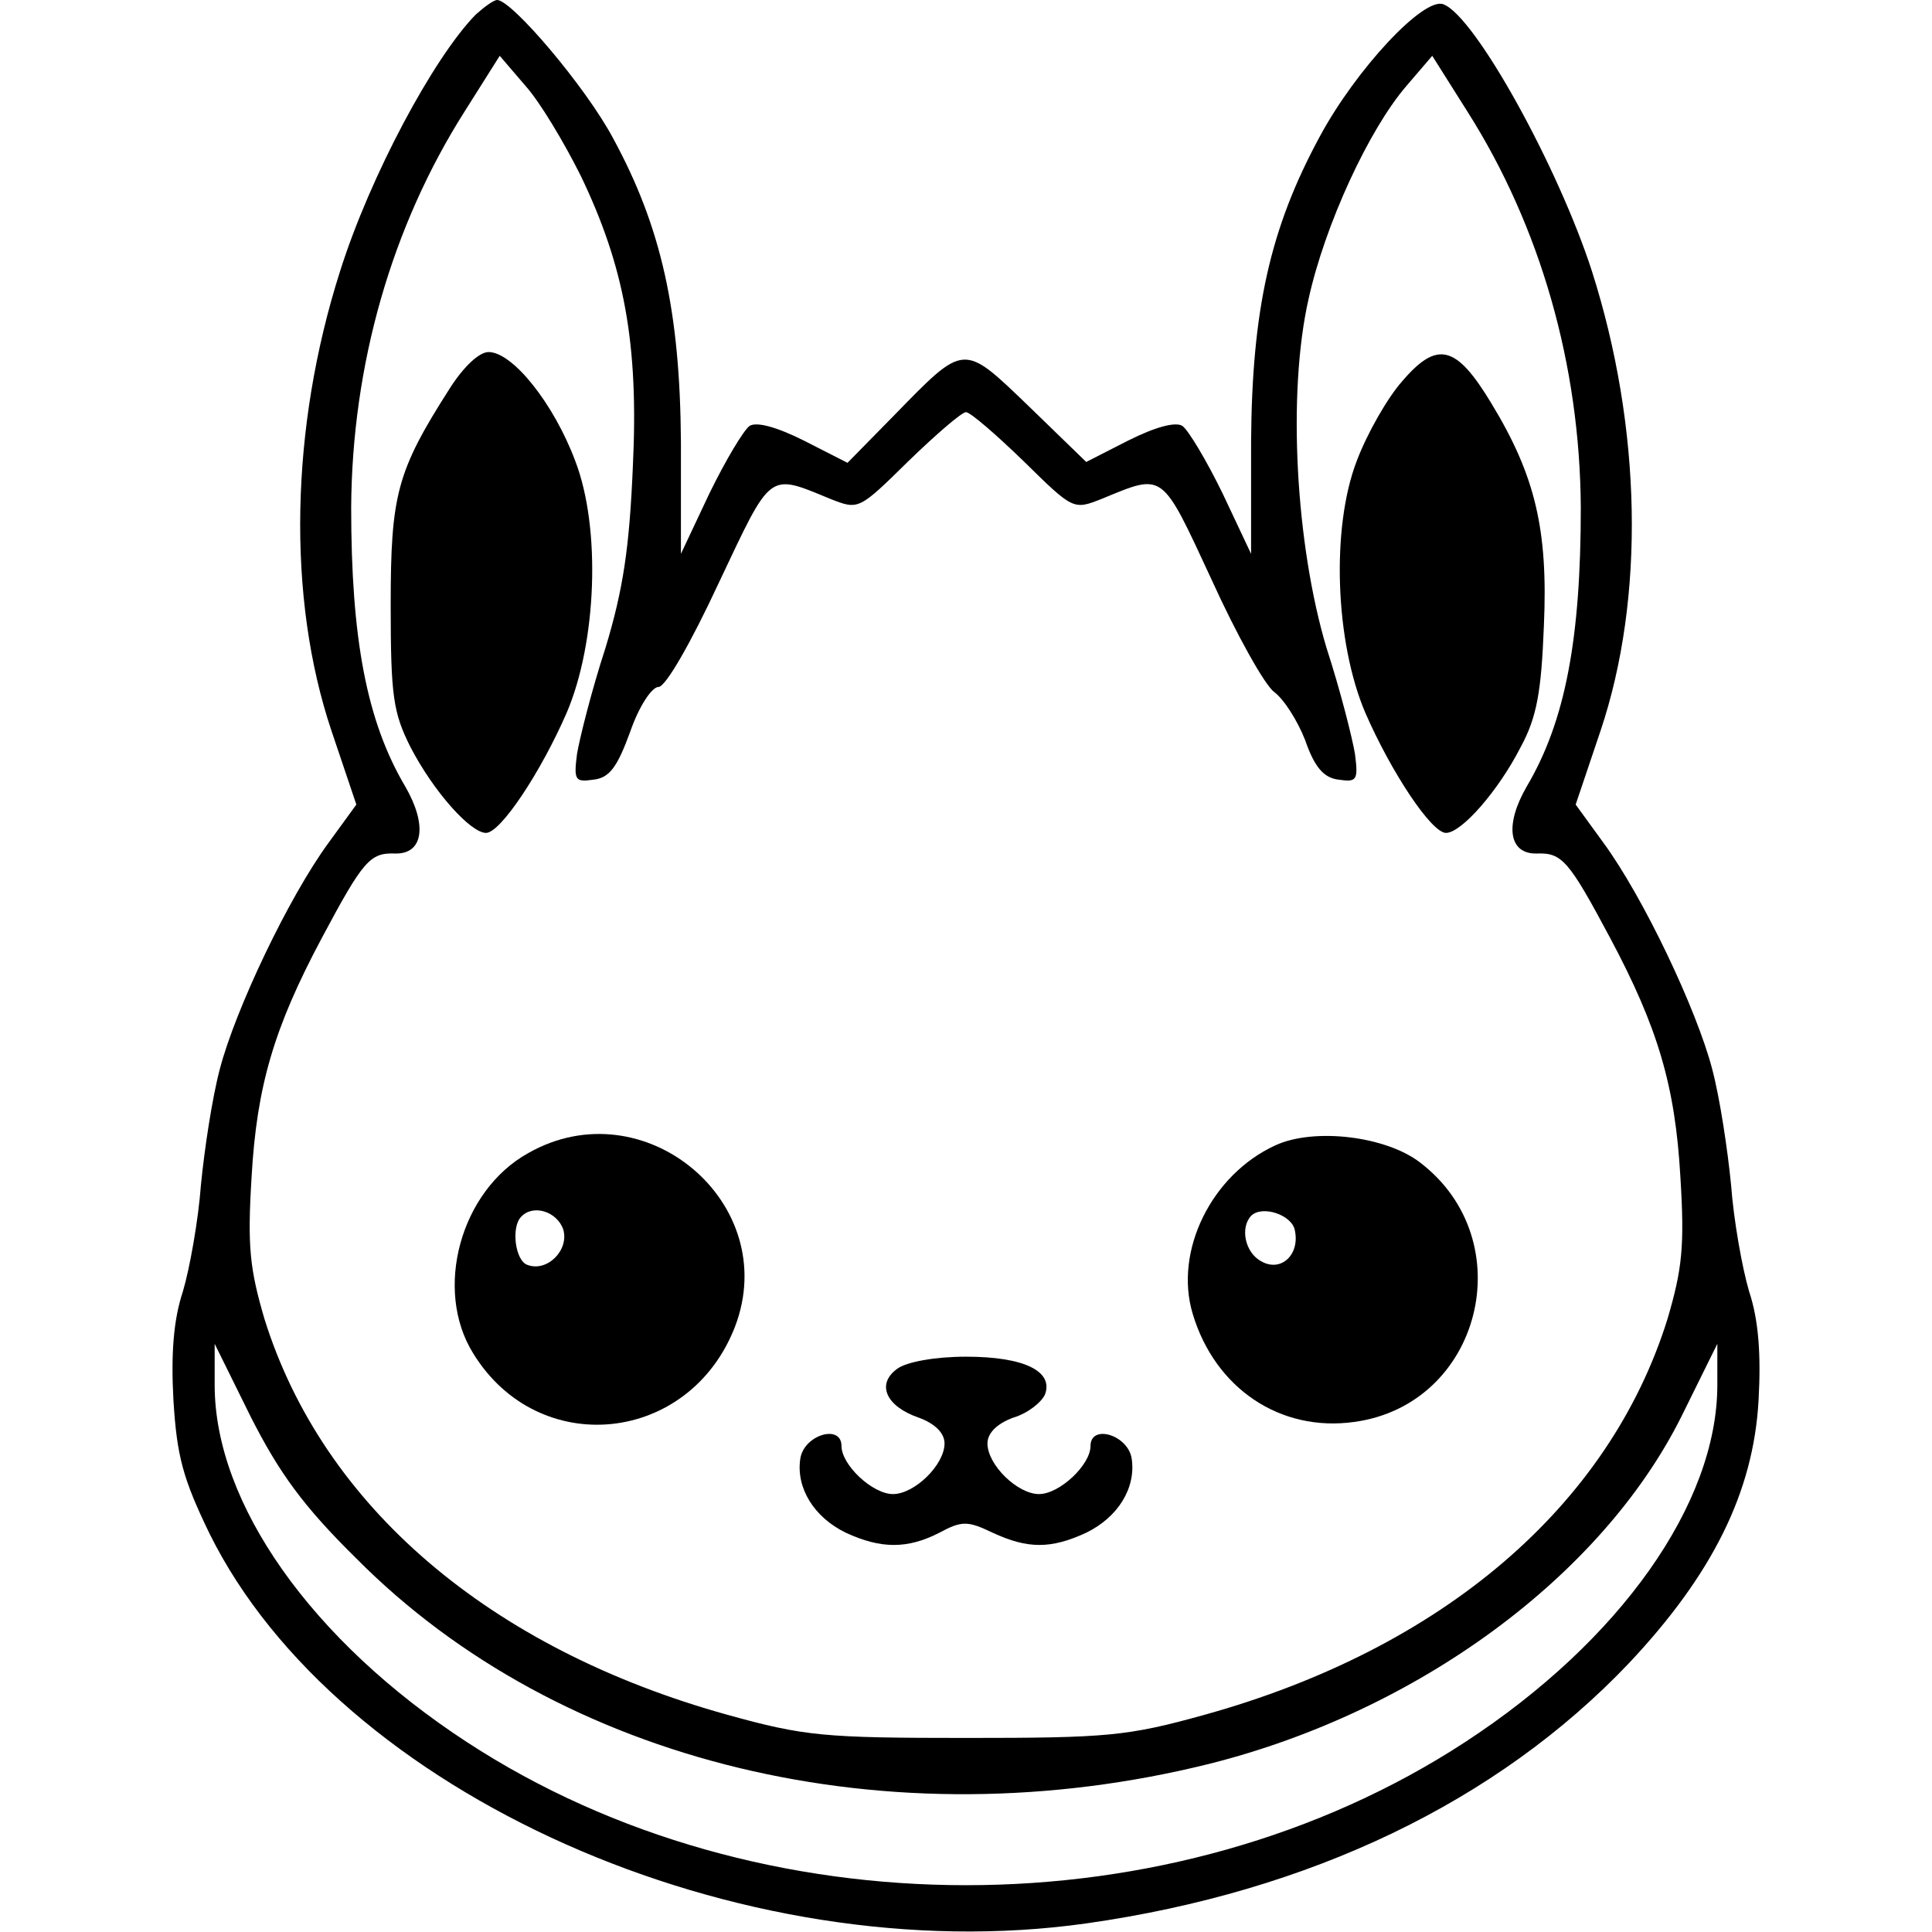 <?xml version="1.0" standalone="no"?>
<!DOCTYPE svg PUBLIC "-//W3C//DTD SVG 20010904//EN"
 "http://www.w3.org/TR/2001/REC-SVG-20010904/DTD/svg10.dtd">
<svg version="1.0" xmlns="http://www.w3.org/2000/svg"
 width="225pt" height="225pt" viewBox="0 0 225 225"
 preserveAspectRatio="xMidYMid meet">

<g transform="translate(0,225) scale(0.1,-0.1)"
fill="#000000" stroke="none">
<path d="M554 2233 c-49 -50 -123 -188 -158 -299 -58 -182 -62 -380 -10 -535
l29 -86 -32 -44 c-47 -64 -109 -195 -127 -264 -9 -34 -18 -94 -22 -135 -3 -41
-13 -97 -21 -124 -11 -33 -14 -73 -11 -127 4 -65 11 -91 42 -155 150 -303 617
-511 1021 -454 261 37 479 142 632 303 97 103 145 199 151 306 3 54 0 94 -11
127 -8 27 -18 83 -21 124 -4 41 -13 101 -22 135 -18 69 -80 200 -127 264 l-32
44 29 86 c52 155 48 353 -10 535 -39 121 -136 297 -173 311 -23 9 -102 -76
-144 -154 -58 -107 -79 -202 -80 -356 l0 -130 -33 70 c-19 39 -40 74 -47 79
-8 5 -31 -1 -63 -17 l-49 -25 -67 65 c-77 74 -74 74 -157 -11 l-54 -55 -51 26
c-32 16 -55 22 -63 17 -7 -5 -28 -40 -47 -79 l-33 -70 0 130 c-1 153 -23 251
-79 354 -32 60 -118 161 -135 161 -4 0 -15 -8 -25 -17z m122 -187 c51 -106 68
-196 61 -340 -4 -93 -11 -142 -32 -211 -16 -49 -30 -105 -33 -123 -4 -31 -2
-33 19 -30 19 2 28 15 43 56 10 29 25 52 33 52 8 0 37 50 70 121 62 131 57
128 130 98 33 -13 33 -13 91 44 32 31 62 57 67 57 5 0 35 -26 67 -57 58 -57
58 -57 91 -44 73 30 69 33 128 -94 29 -64 62 -123 73 -131 11 -8 27 -33 36
-56 11 -32 22 -44 39 -46 21 -3 23 -1 19 30 -3 18 -17 74 -33 123 -36 120 -46
297 -21 407 19 86 70 197 114 248 l30 35 41 -65 c85 -134 131 -295 132 -461 0
-153 -18 -249 -63 -325 -26 -45 -21 -79 12 -78 29 1 37 -8 85 -98 56 -105 76
-173 82 -279 5 -81 2 -107 -15 -165 -68 -218 -262 -384 -539 -461 -90 -25
-113 -27 -278 -27 -165 0 -188 2 -278 27 -277 77 -471 243 -539 461 -17 58
-20 84 -15 165 6 106 26 174 82 279 48 90 56 99 85 98 33 -1 38 33 12 78 -45
76 -63 172 -63 325 1 166 47 327 132 461 l41 65 30 -35 c17 -19 45 -66 64
-104z m-261 -1611 c237 -239 621 -332 994 -239 242 61 456 218 549 404 l42 85
0 -48 c0 -138 -113 -298 -294 -416 -340 -222 -822 -222 -1162 0 -181 118 -294
278 -294 416 l0 48 42 -85 c33 -65 61 -104 123 -165z"/>
<path d="M524 1798 c-62 -97 -69 -124 -69 -253 0 -106 3 -125 23 -165 27 -52
70 -100 88 -100 17 0 64 71 94 140 35 82 40 215 10 293 -25 67 -73 127 -101
127 -11 0 -29 -17 -45 -42z"/>
<path d="M1633 1806 c-17 -19 -41 -61 -53 -93 -30 -78 -25 -211 10 -293 30
-69 77 -140 94 -140 18 0 61 49 87 100 19 35 24 65 27 141 5 112 -10 175 -61
259 -41 68 -63 74 -104 26z"/>
<path d="M615 907 c-79 -44 -110 -159 -64 -233 76 -124 252 -106 305 31 55
144 -106 279 -241 202z m41 -89 c7 -24 -19 -50 -42 -41 -14 5 -19 44 -7 56 14
15 42 6 49 -15z"/>
<path d="M1485 916 c-74 -34 -118 -123 -96 -196 26 -87 102 -138 188 -126 148
20 196 211 77 302 -40 31 -124 41 -169 20z m23 -99 c6 -28 -16 -49 -39 -36
-19 10 -25 39 -12 53 13 13 48 1 51 -17z"/>
<path d="M1045 656 c-25 -18 -13 -44 25 -57 19 -7 30 -18 30 -30 0 -25 -35
-59 -60 -59 -24 0 -60 34 -60 56 0 26 -44 13 -48 -15 -5 -34 16 -68 53 -86 41
-19 72 -19 109 0 26 14 33 14 62 0 41 -19 68 -19 109 0 37 18 58 52 53 86 -4
28 -48 41 -48 15 0 -22 -36 -56 -60 -56 -25 0 -60 34 -60 59 0 12 11 23 30 30
17 5 33 18 37 27 10 27 -24 44 -92 44 -36 0 -69 -6 -80 -14z"/>
</g>
</svg>
